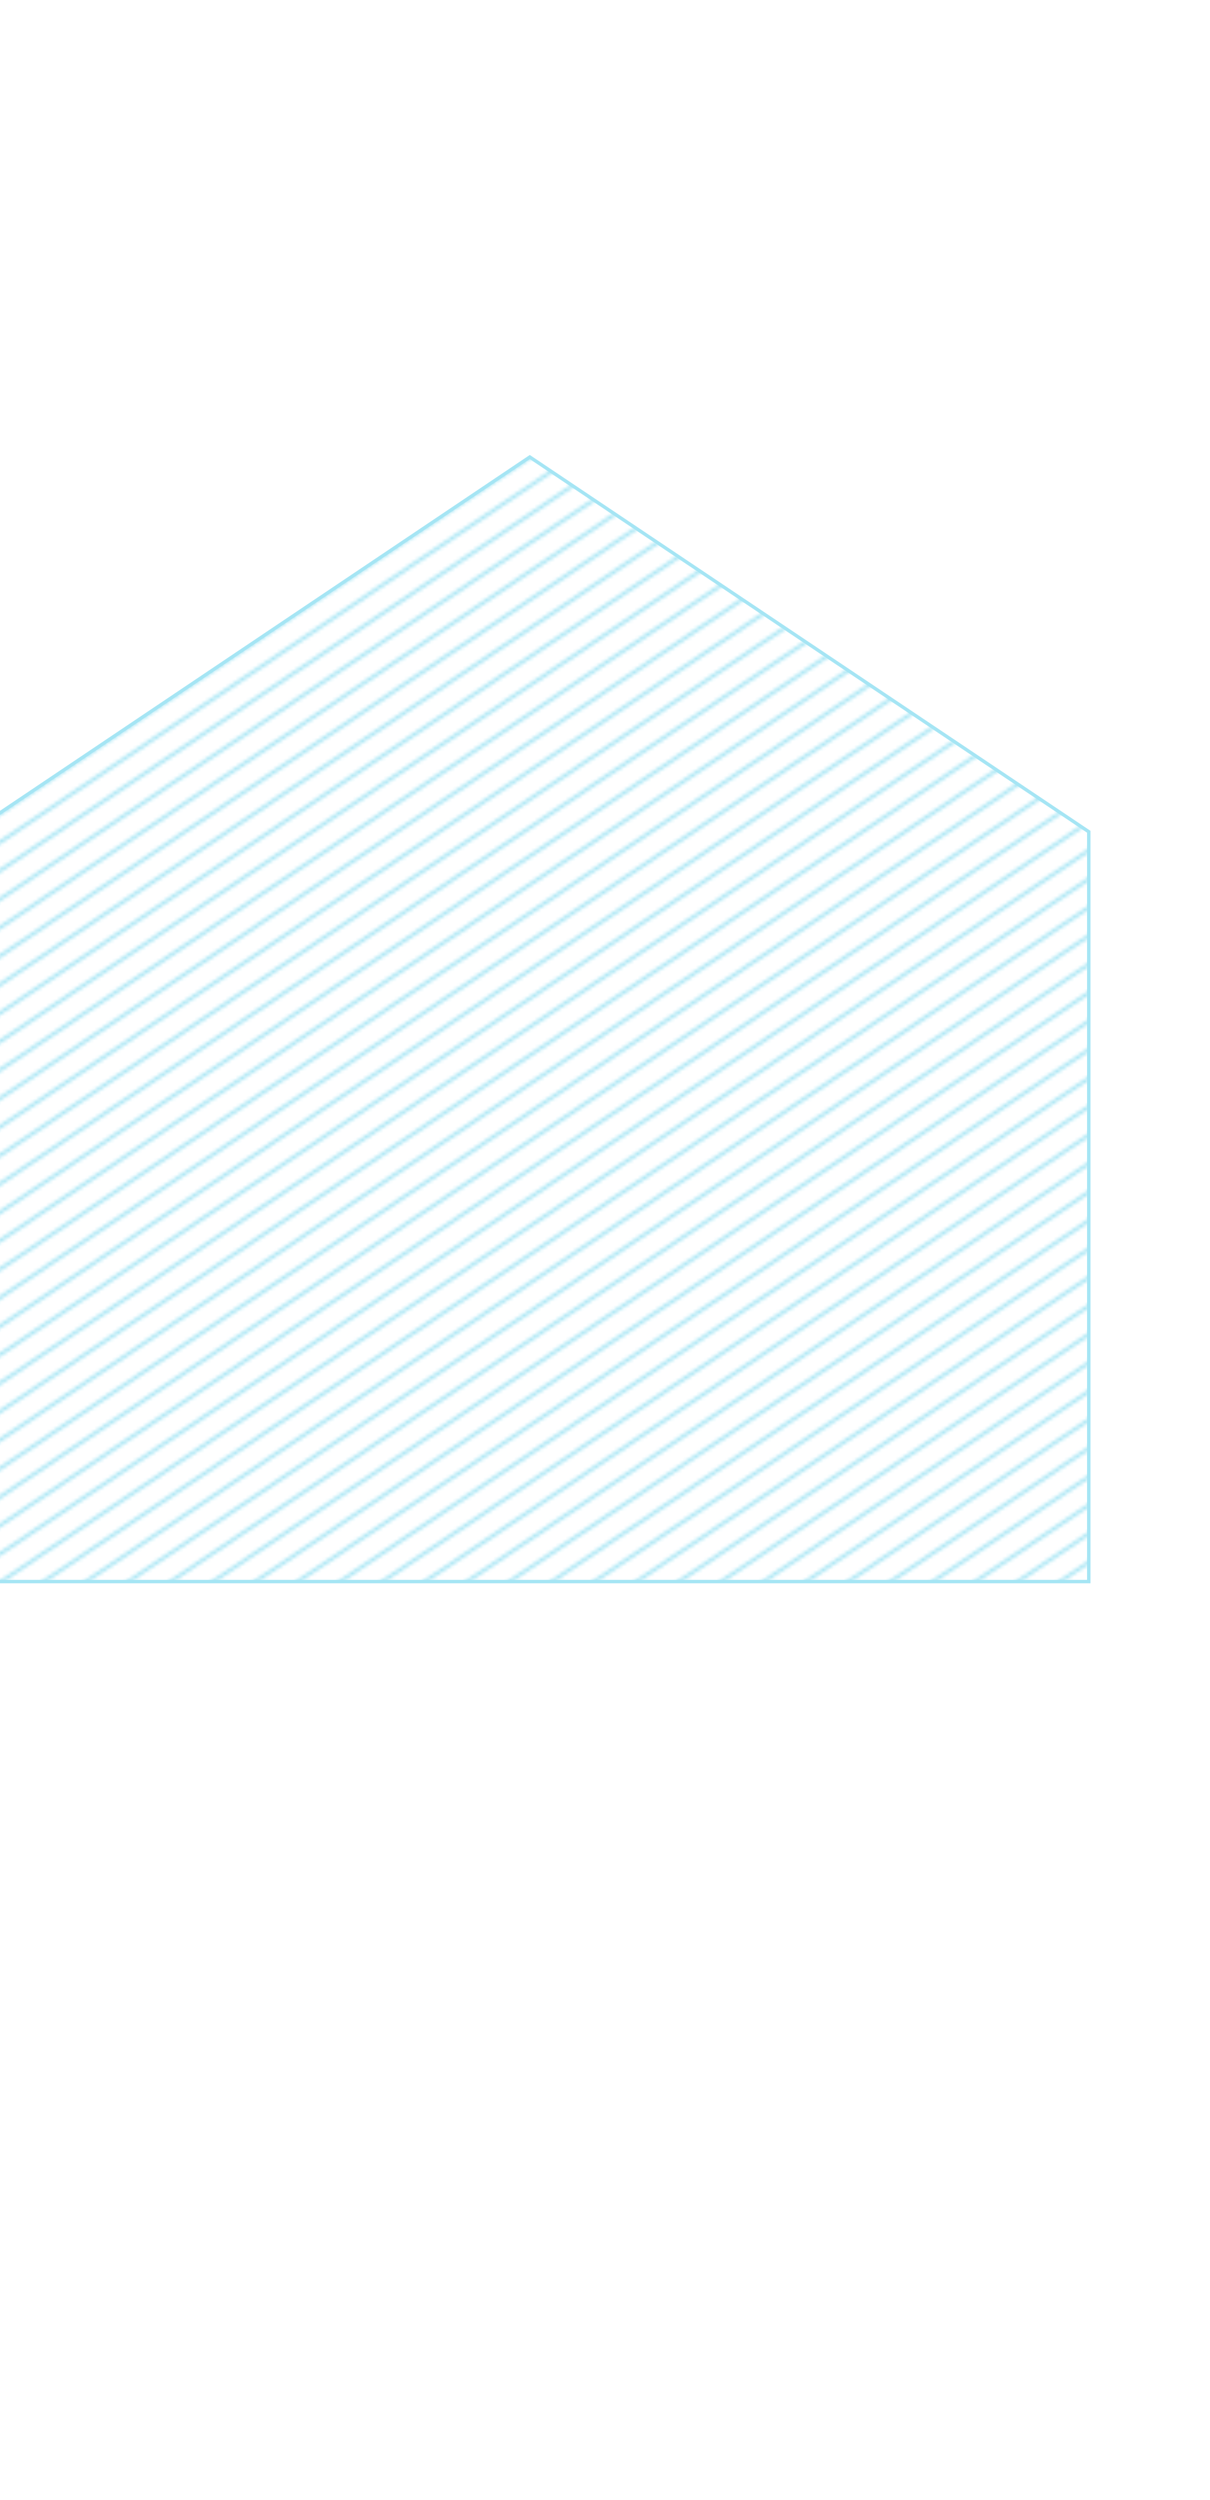 <svg width="352" height="727" viewBox="0 0 352 727" fill="none" xmlns="http://www.w3.org/2000/svg">
<mask id="mask0_1_1175" style="mask-type:alpha" maskUnits="userSpaceOnUse" x="-76" y="-1" width="428" height="728">
<line x1="-75.279" y1="287.199" x2="351.721" y2="0.279" stroke="#A5E5F4"/>
<line x1="-75.279" y1="295.476" x2="351.721" y2="8.556" stroke="#A5E5F4"/>
<line x1="-75.279" y1="303.754" x2="351.721" y2="16.834" stroke="#A5E5F4"/>
<line x1="-75.279" y1="312.032" x2="351.721" y2="25.112" stroke="#A5E5F4"/>
<line x1="-75.279" y1="320.31" x2="351.721" y2="33.39" stroke="#A5E5F4"/>
<line x1="-75.279" y1="328.588" x2="351.721" y2="41.668" stroke="#A5E5F4"/>
<line x1="-75.279" y1="336.866" x2="351.721" y2="49.946" stroke="#A5E5F4"/>
<line x1="-75.279" y1="345.144" x2="351.721" y2="58.224" stroke="#A5E5F4"/>
<line x1="-75.279" y1="353.422" x2="351.721" y2="66.502" stroke="#A5E5F4"/>
<line x1="-75.279" y1="361.7" x2="351.721" y2="74.78" stroke="#A5E5F4"/>
<line x1="-75.279" y1="369.978" x2="351.721" y2="83.058" stroke="#A5E5F4"/>
<line x1="-75.279" y1="378.256" x2="351.721" y2="91.336" stroke="#A5E5F4"/>
<line x1="-75.279" y1="386.534" x2="351.721" y2="99.614" stroke="#A5E5F4"/>
<line x1="-75.279" y1="394.812" x2="351.721" y2="107.892" stroke="#A5E5F4"/>
<line x1="-75.279" y1="403.089" x2="351.721" y2="116.169" stroke="#A5E5F4"/>
<line x1="-75.279" y1="411.367" x2="351.721" y2="124.448" stroke="#A5E5F4"/>
<line x1="-75.279" y1="419.645" x2="351.721" y2="132.725" stroke="#A5E5F4"/>
<line x1="-75.279" y1="427.923" x2="351.721" y2="141.003" stroke="#A5E5F4"/>
<line x1="-75.279" y1="436.201" x2="351.721" y2="149.281" stroke="#A5E5F4"/>
<line x1="-75.279" y1="444.479" x2="351.721" y2="157.559" stroke="#A5E5F4"/>
<line x1="-75.279" y1="452.757" x2="351.721" y2="165.837" stroke="#A5E5F4"/>
<line x1="-75.279" y1="461.035" x2="351.721" y2="174.115" stroke="#A5E5F4"/>
<line x1="-75.279" y1="469.313" x2="351.721" y2="182.393" stroke="#A5E5F4"/>
<line x1="-75.279" y1="477.591" x2="351.721" y2="190.671" stroke="#A5E5F4"/>
<line x1="-75.279" y1="485.869" x2="351.721" y2="198.949" stroke="#A5E5F4"/>
<line x1="-75.279" y1="494.147" x2="351.721" y2="207.227" stroke="#A5E5F4"/>
<line x1="-75.279" y1="502.425" x2="351.721" y2="215.505" stroke="#A5E5F4"/>
<line x1="-75.279" y1="510.703" x2="351.721" y2="223.783" stroke="#A5E5F4"/>
<line x1="-75.279" y1="518.98" x2="351.721" y2="232.061" stroke="#A5E5F4"/>
<line x1="-75.279" y1="527.258" x2="351.721" y2="240.338" stroke="#A5E5F4"/>
<line x1="-75.279" y1="535.536" x2="351.721" y2="248.617" stroke="#A5E5F4"/>
<line x1="-75.279" y1="543.814" x2="351.721" y2="256.894" stroke="#A5E5F4"/>
<line x1="-75.279" y1="552.092" x2="351.721" y2="265.172" stroke="#A5E5F4"/>
<line x1="-75.279" y1="560.37" x2="351.721" y2="273.45" stroke="#A5E5F4"/>
<line x1="-75.279" y1="568.648" x2="351.721" y2="281.728" stroke="#A5E5F4"/>
<line x1="-75.279" y1="576.926" x2="351.721" y2="290.006" stroke="#A5E5F4"/>
<line x1="-75.279" y1="585.204" x2="351.721" y2="298.284" stroke="#A5E5F4"/>
<line x1="-75.279" y1="593.482" x2="351.721" y2="306.562" stroke="#A5E5F4"/>
<line x1="-75.279" y1="601.76" x2="351.721" y2="314.84" stroke="#A5E5F4"/>
<line x1="-75.279" y1="610.038" x2="351.721" y2="323.118" stroke="#A5E5F4"/>
<line x1="-75.279" y1="618.316" x2="351.721" y2="331.396" stroke="#A5E5F4"/>
<line x1="-75.279" y1="626.594" x2="351.721" y2="339.674" stroke="#A5E5F4"/>
<line x1="-75.279" y1="634.872" x2="351.721" y2="347.952" stroke="#A5E5F4"/>
<line x1="-75.279" y1="643.149" x2="351.721" y2="356.23" stroke="#A5E5F4"/>
<line x1="-75.279" y1="651.428" x2="351.721" y2="364.508" stroke="#A5E5F4"/>
<line x1="-75.279" y1="659.705" x2="351.721" y2="372.785" stroke="#A5E5F4"/>
<line x1="-75.279" y1="667.983" x2="351.721" y2="381.064" stroke="#A5E5F4"/>
<line x1="-75.279" y1="676.261" x2="351.721" y2="389.341" stroke="#A5E5F4"/>
<line x1="-75.279" y1="684.539" x2="351.721" y2="397.619" stroke="#A5E5F4"/>
<line x1="-75.279" y1="692.817" x2="351.721" y2="405.897" stroke="#A5E5F4"/>
<line x1="-75.279" y1="701.095" x2="351.721" y2="414.175" stroke="#A5E5F4"/>
<line x1="-75.279" y1="709.373" x2="351.721" y2="422.453" stroke="#A5E5F4"/>
<line x1="-75.279" y1="717.651" x2="351.721" y2="430.731" stroke="#A5E5F4"/>
<line x1="-75.279" y1="725.929" x2="351.721" y2="439.009" stroke="#A5E5F4"/>
</mask>
<g mask="url(#mask0_1_1175)">
<path d="M316.735 459.891H-8.177V241.86L154.122 132.896L316.735 241.86V459.891Z" fill="#A5E5F4"/>
</g>
<path d="M316.735 459.891H-8.177V241.86L154.122 132.896L316.735 241.86V459.891Z" stroke="#A5E5F4" stroke-miterlimit="10"/>
</svg>
